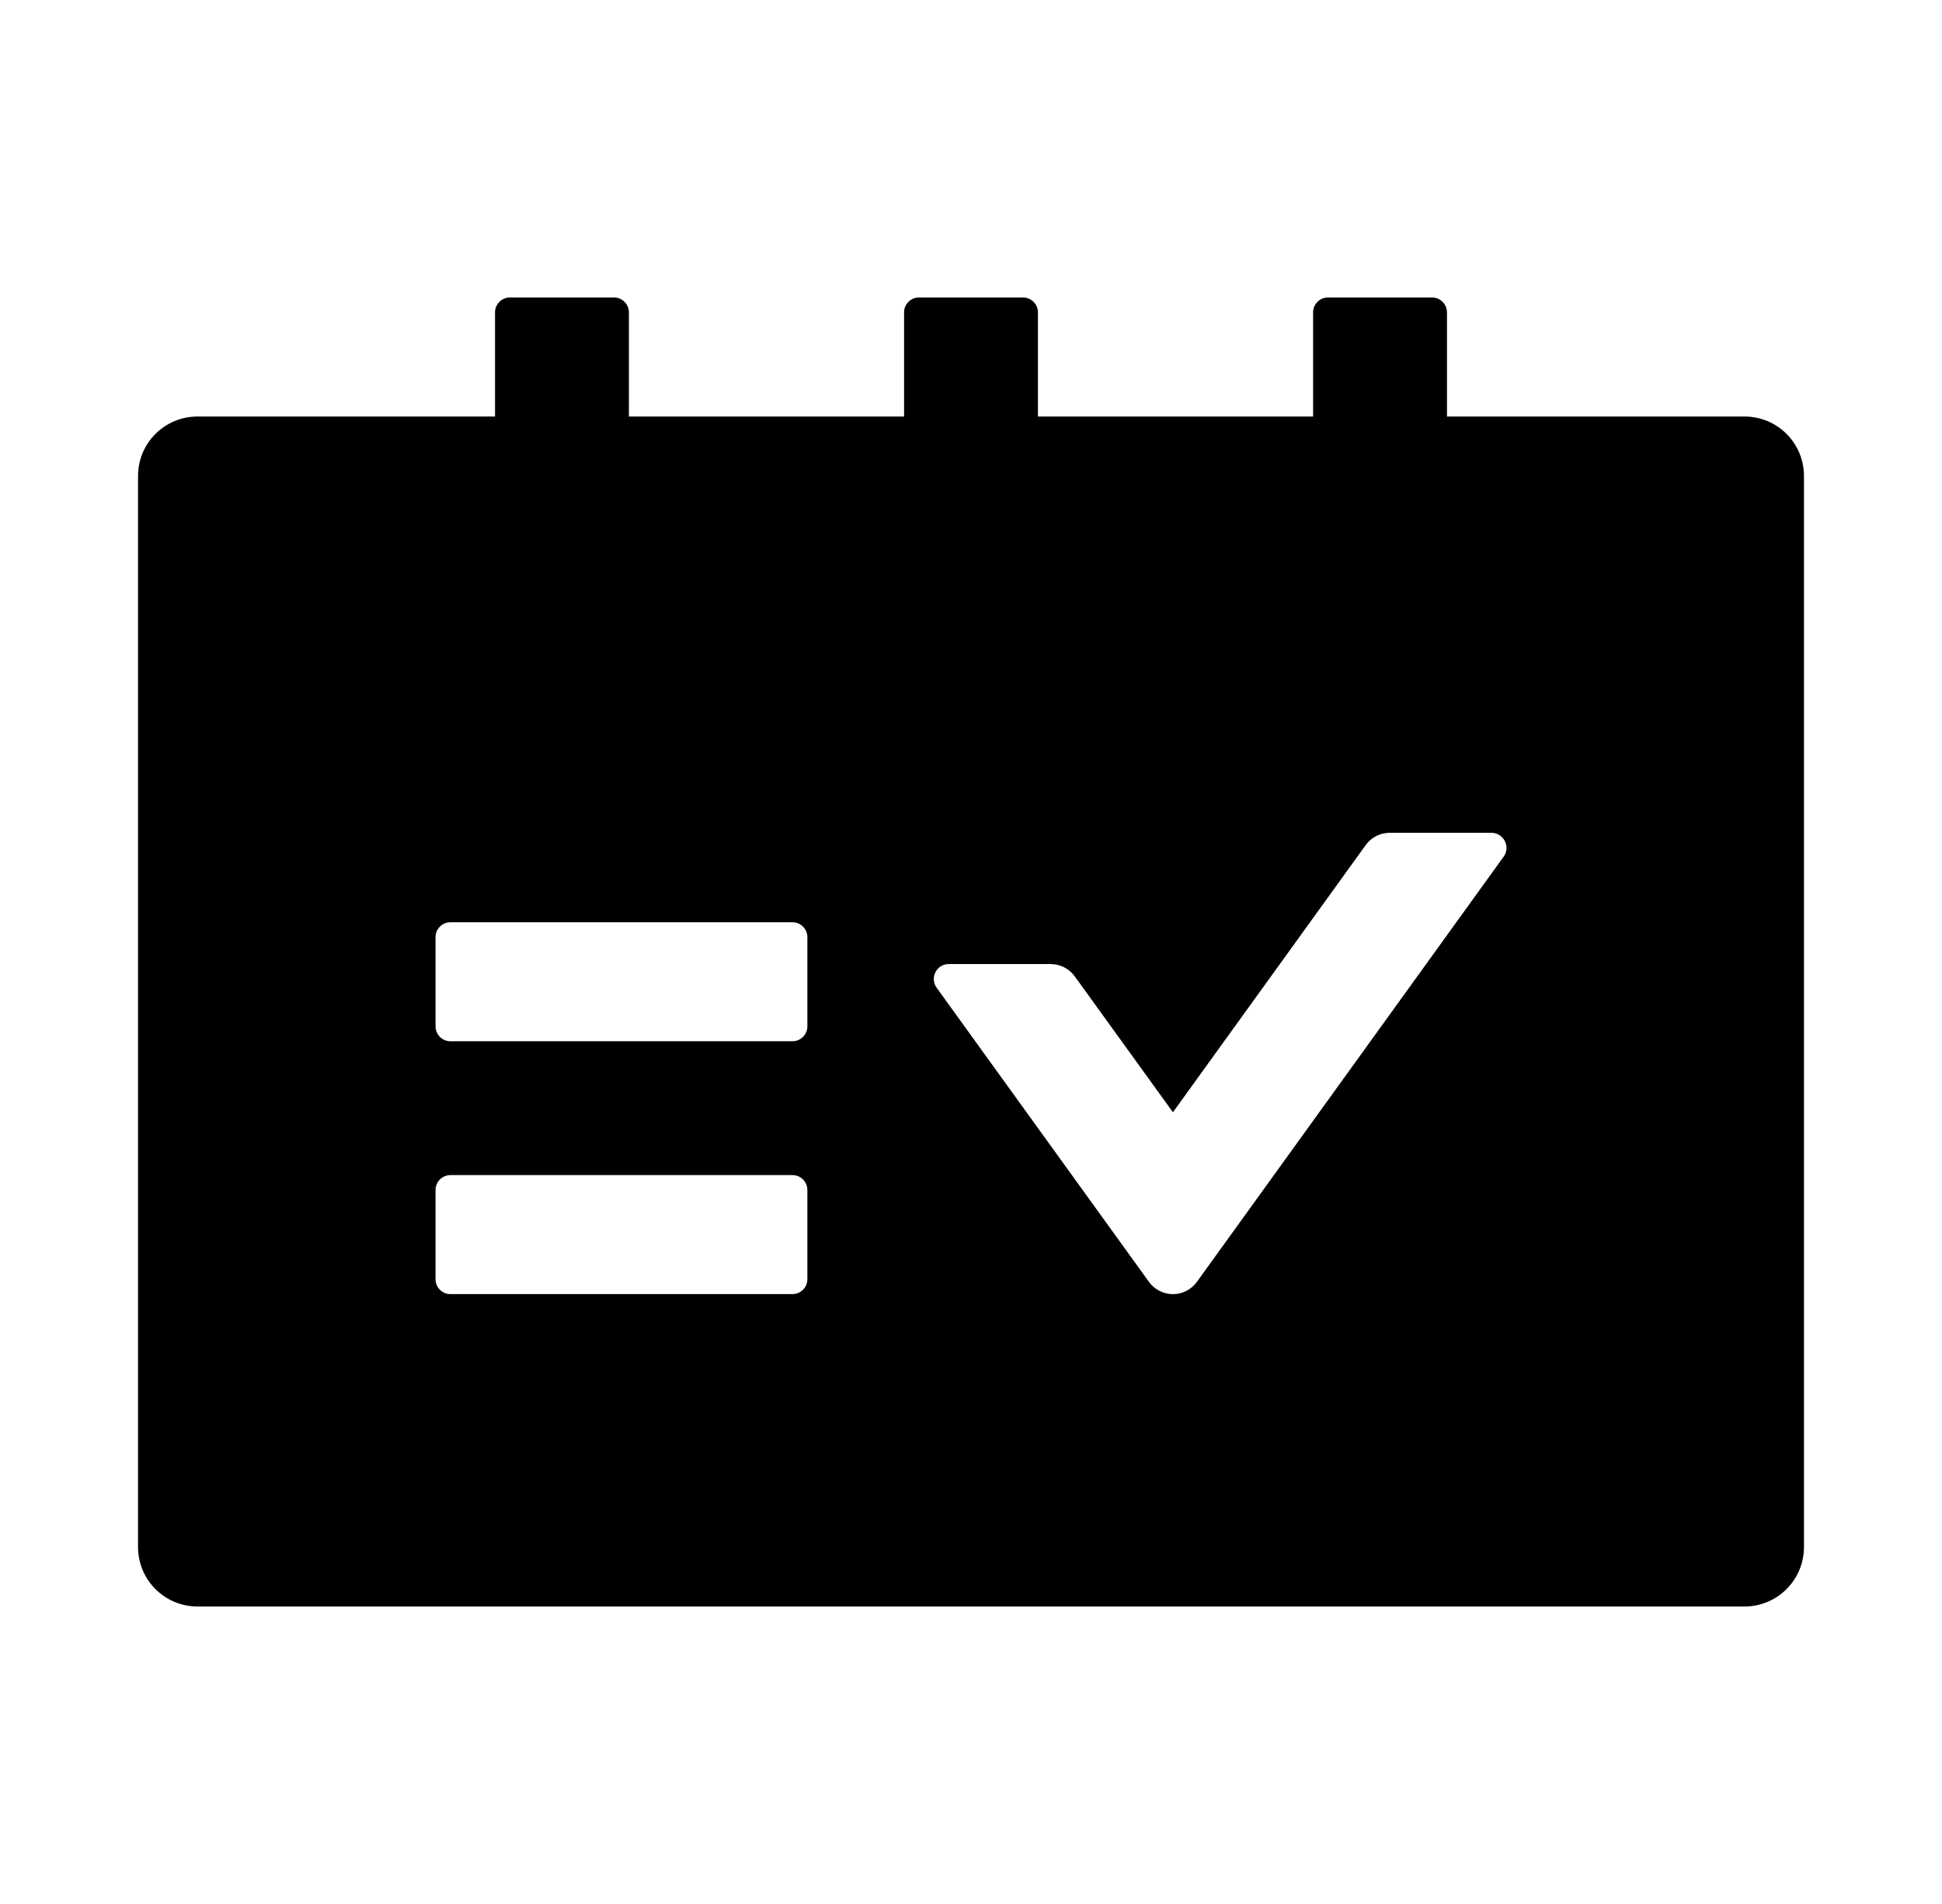 <svg width="51" height="50" viewBox="0 0 51 50" fill="none" xmlns="http://www.w3.org/2000/svg">
<path d="M45.812 10.938H38V8.203C38 7.988 37.824 7.812 37.609 7.812H34.875C34.66 7.812 34.484 7.988 34.484 8.203V10.938H27.258V8.203C27.258 7.988 27.082 7.812 26.867 7.812H24.133C23.918 7.812 23.742 7.988 23.742 8.203V10.938H16.516V8.203C16.516 7.988 16.34 7.812 16.125 7.812H13.391C13.176 7.812 13 7.988 13 8.203V10.938H5.188C4.323 10.938 3.625 11.636 3.625 12.5V40.625C3.625 41.489 4.323 42.188 5.188 42.188H45.812C46.677 42.188 47.375 41.489 47.375 40.625V12.5C47.375 11.636 46.677 10.938 45.812 10.938ZM21.203 33.594C21.203 33.809 21.027 33.984 20.812 33.984H11.828C11.613 33.984 11.438 33.809 11.438 33.594V31.25C11.438 31.035 11.613 30.859 11.828 30.859H20.812C21.027 30.859 21.203 31.035 21.203 31.25V33.594ZM21.203 26.953C21.203 27.168 21.027 27.344 20.812 27.344H11.828C11.613 27.344 11.438 27.168 11.438 26.953V24.609C11.438 24.395 11.613 24.219 11.828 24.219H20.812C21.027 24.219 21.203 24.395 21.203 24.609V26.953ZM39.489 22.495L31.433 33.662C31.361 33.762 31.266 33.843 31.157 33.899C31.047 33.955 30.926 33.985 30.803 33.985C30.68 33.985 30.558 33.955 30.449 33.899C30.339 33.843 30.245 33.762 30.173 33.662L24.597 25.938C24.411 25.679 24.597 25.317 24.914 25.317H27.595C27.844 25.317 28.078 25.439 28.225 25.64L30.803 29.209L35.866 22.192C36.013 21.987 36.247 21.87 36.496 21.87H39.172C39.489 21.875 39.675 22.236 39.489 22.495Z" fill="black"/>
</svg>
